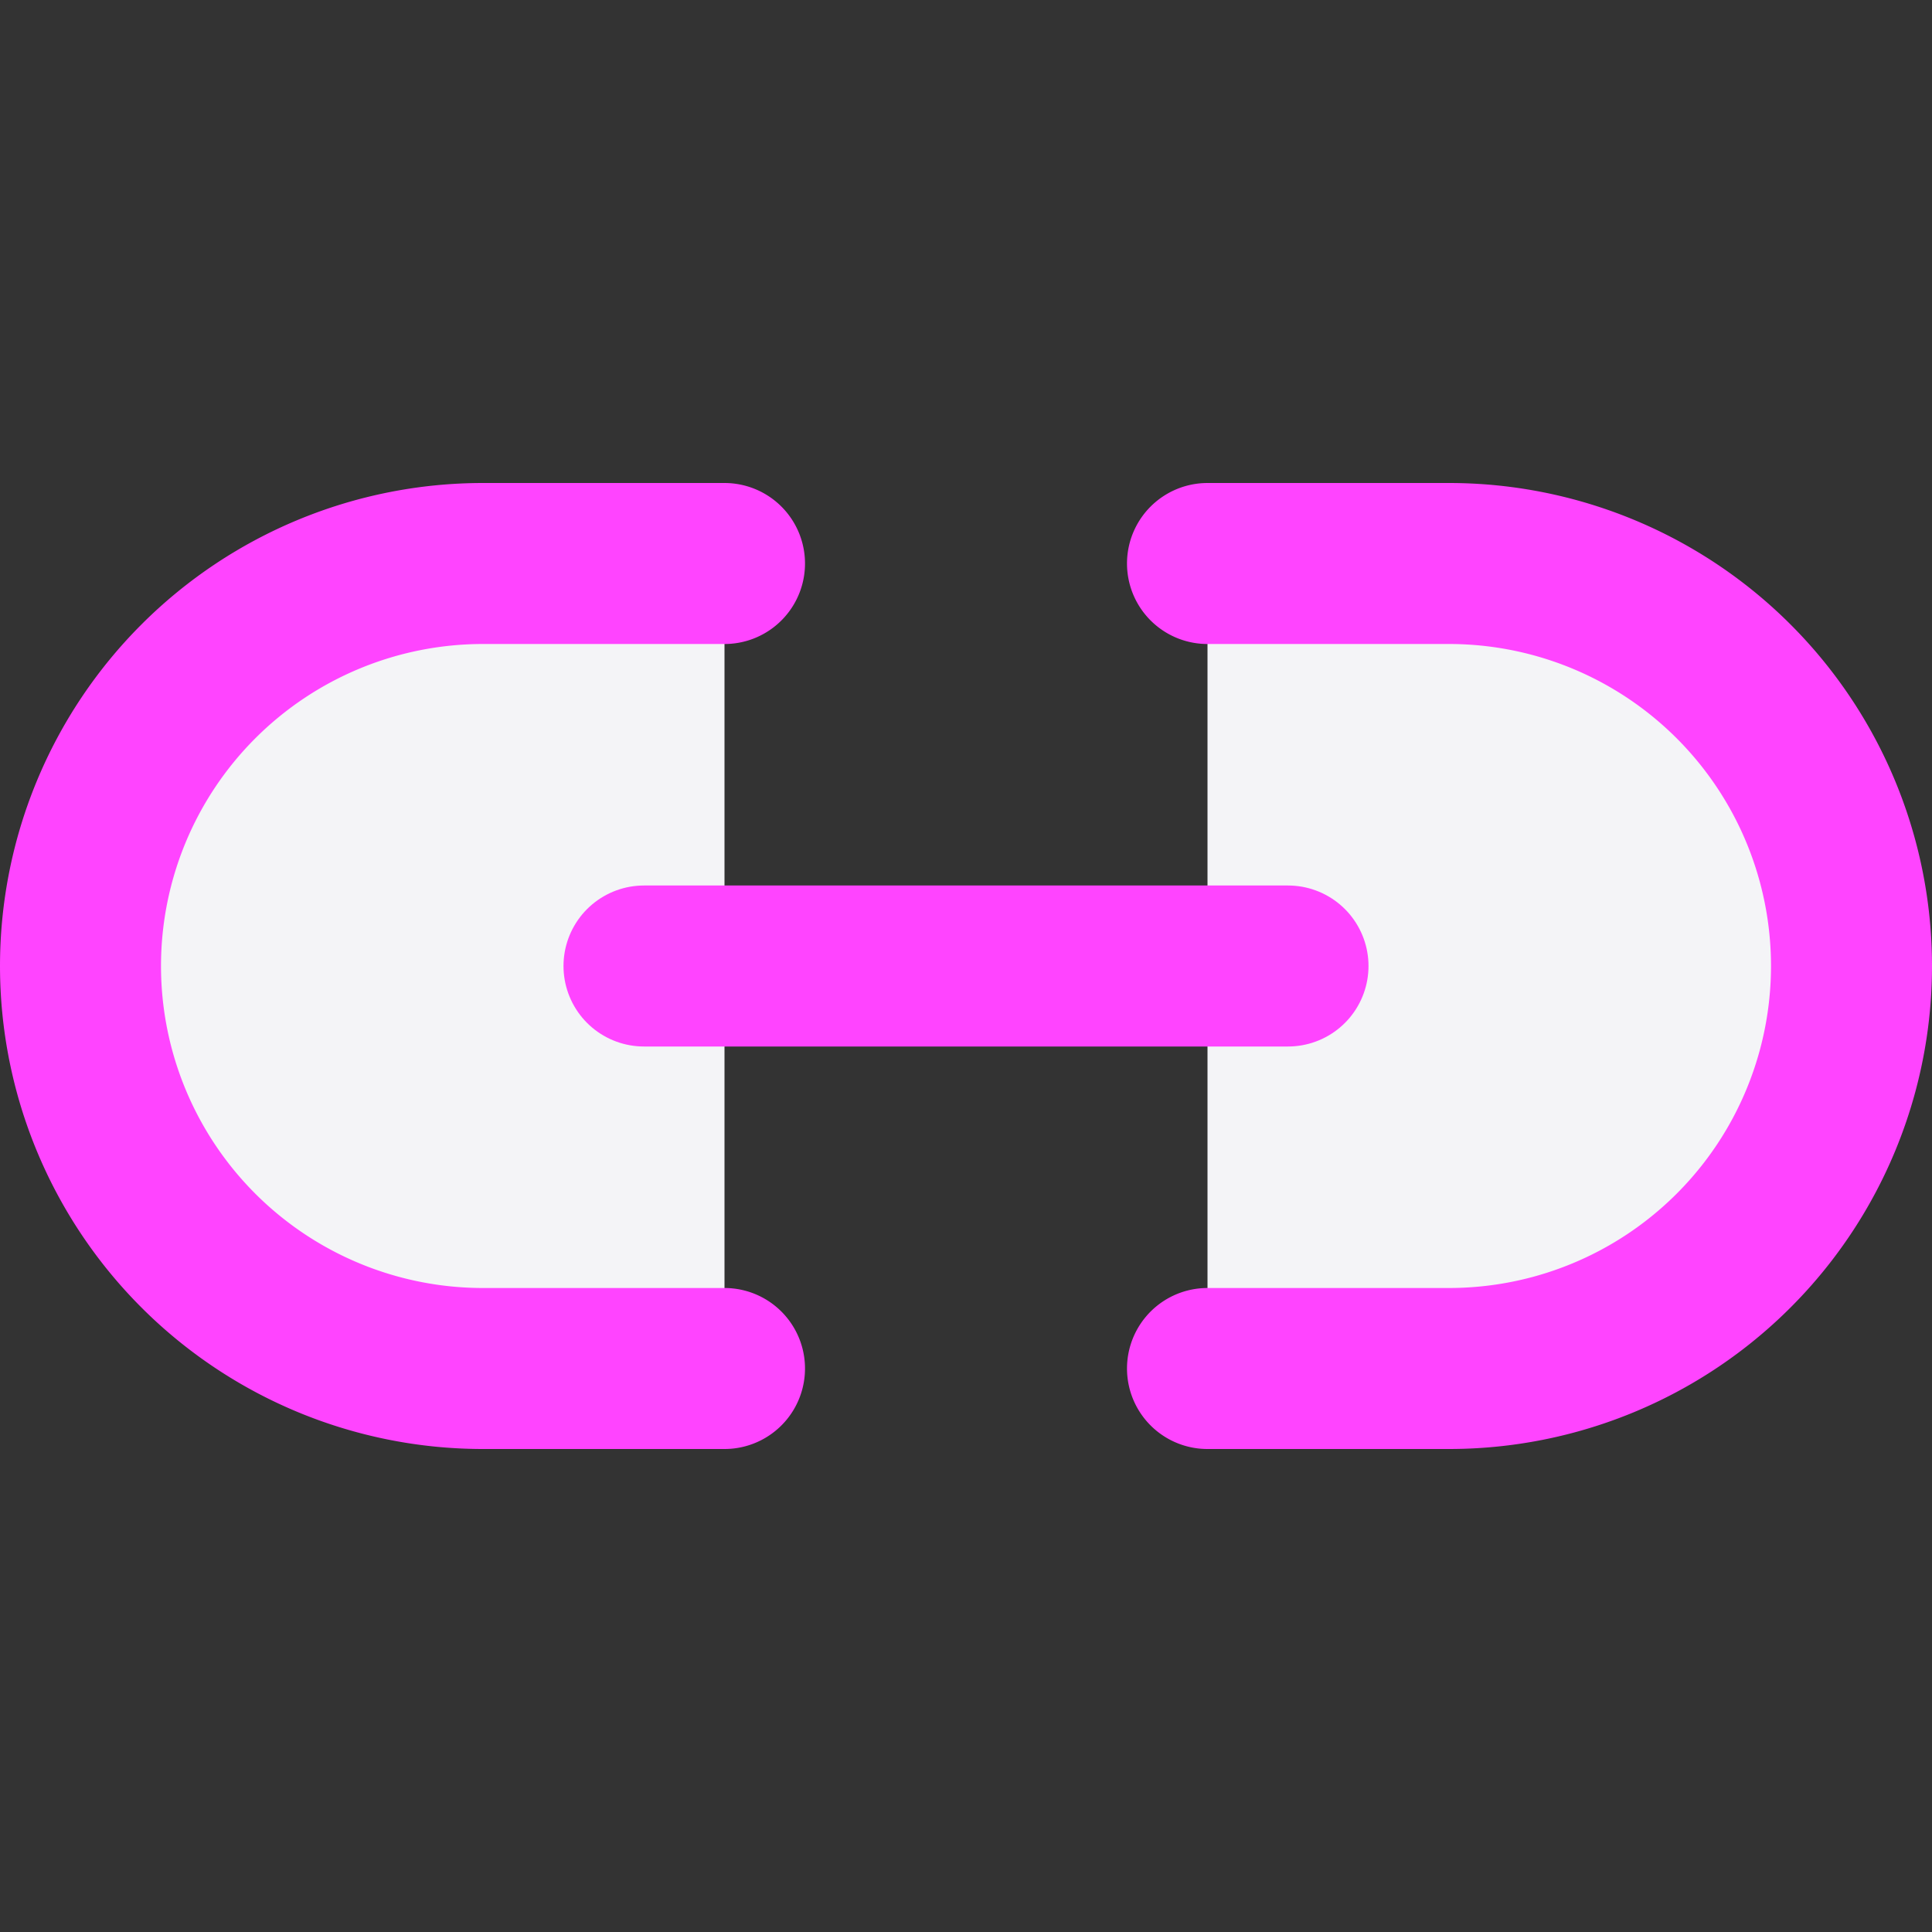 <svg fill="#f4f4f7" height="60" stroke="#f4f47" stroke-linecap="round" stroke-linejoin="round" stroke-width="2" viewBox="0 0 24 24" width="60" xmlns="http://www.w3.org/2000/svg"><rect x="0" y="0" width="24" height="24" fill="#333333" stroke="none"/><path d="m15 7h3a5 5 0 0 1 5 5 5 5 0 0 1 -5 5h-3m-6 0h-3a5 5 0 0 1 -5-5 5 5 0 0 1 5-5h3"/><path d="m8 12h8"/></svg>